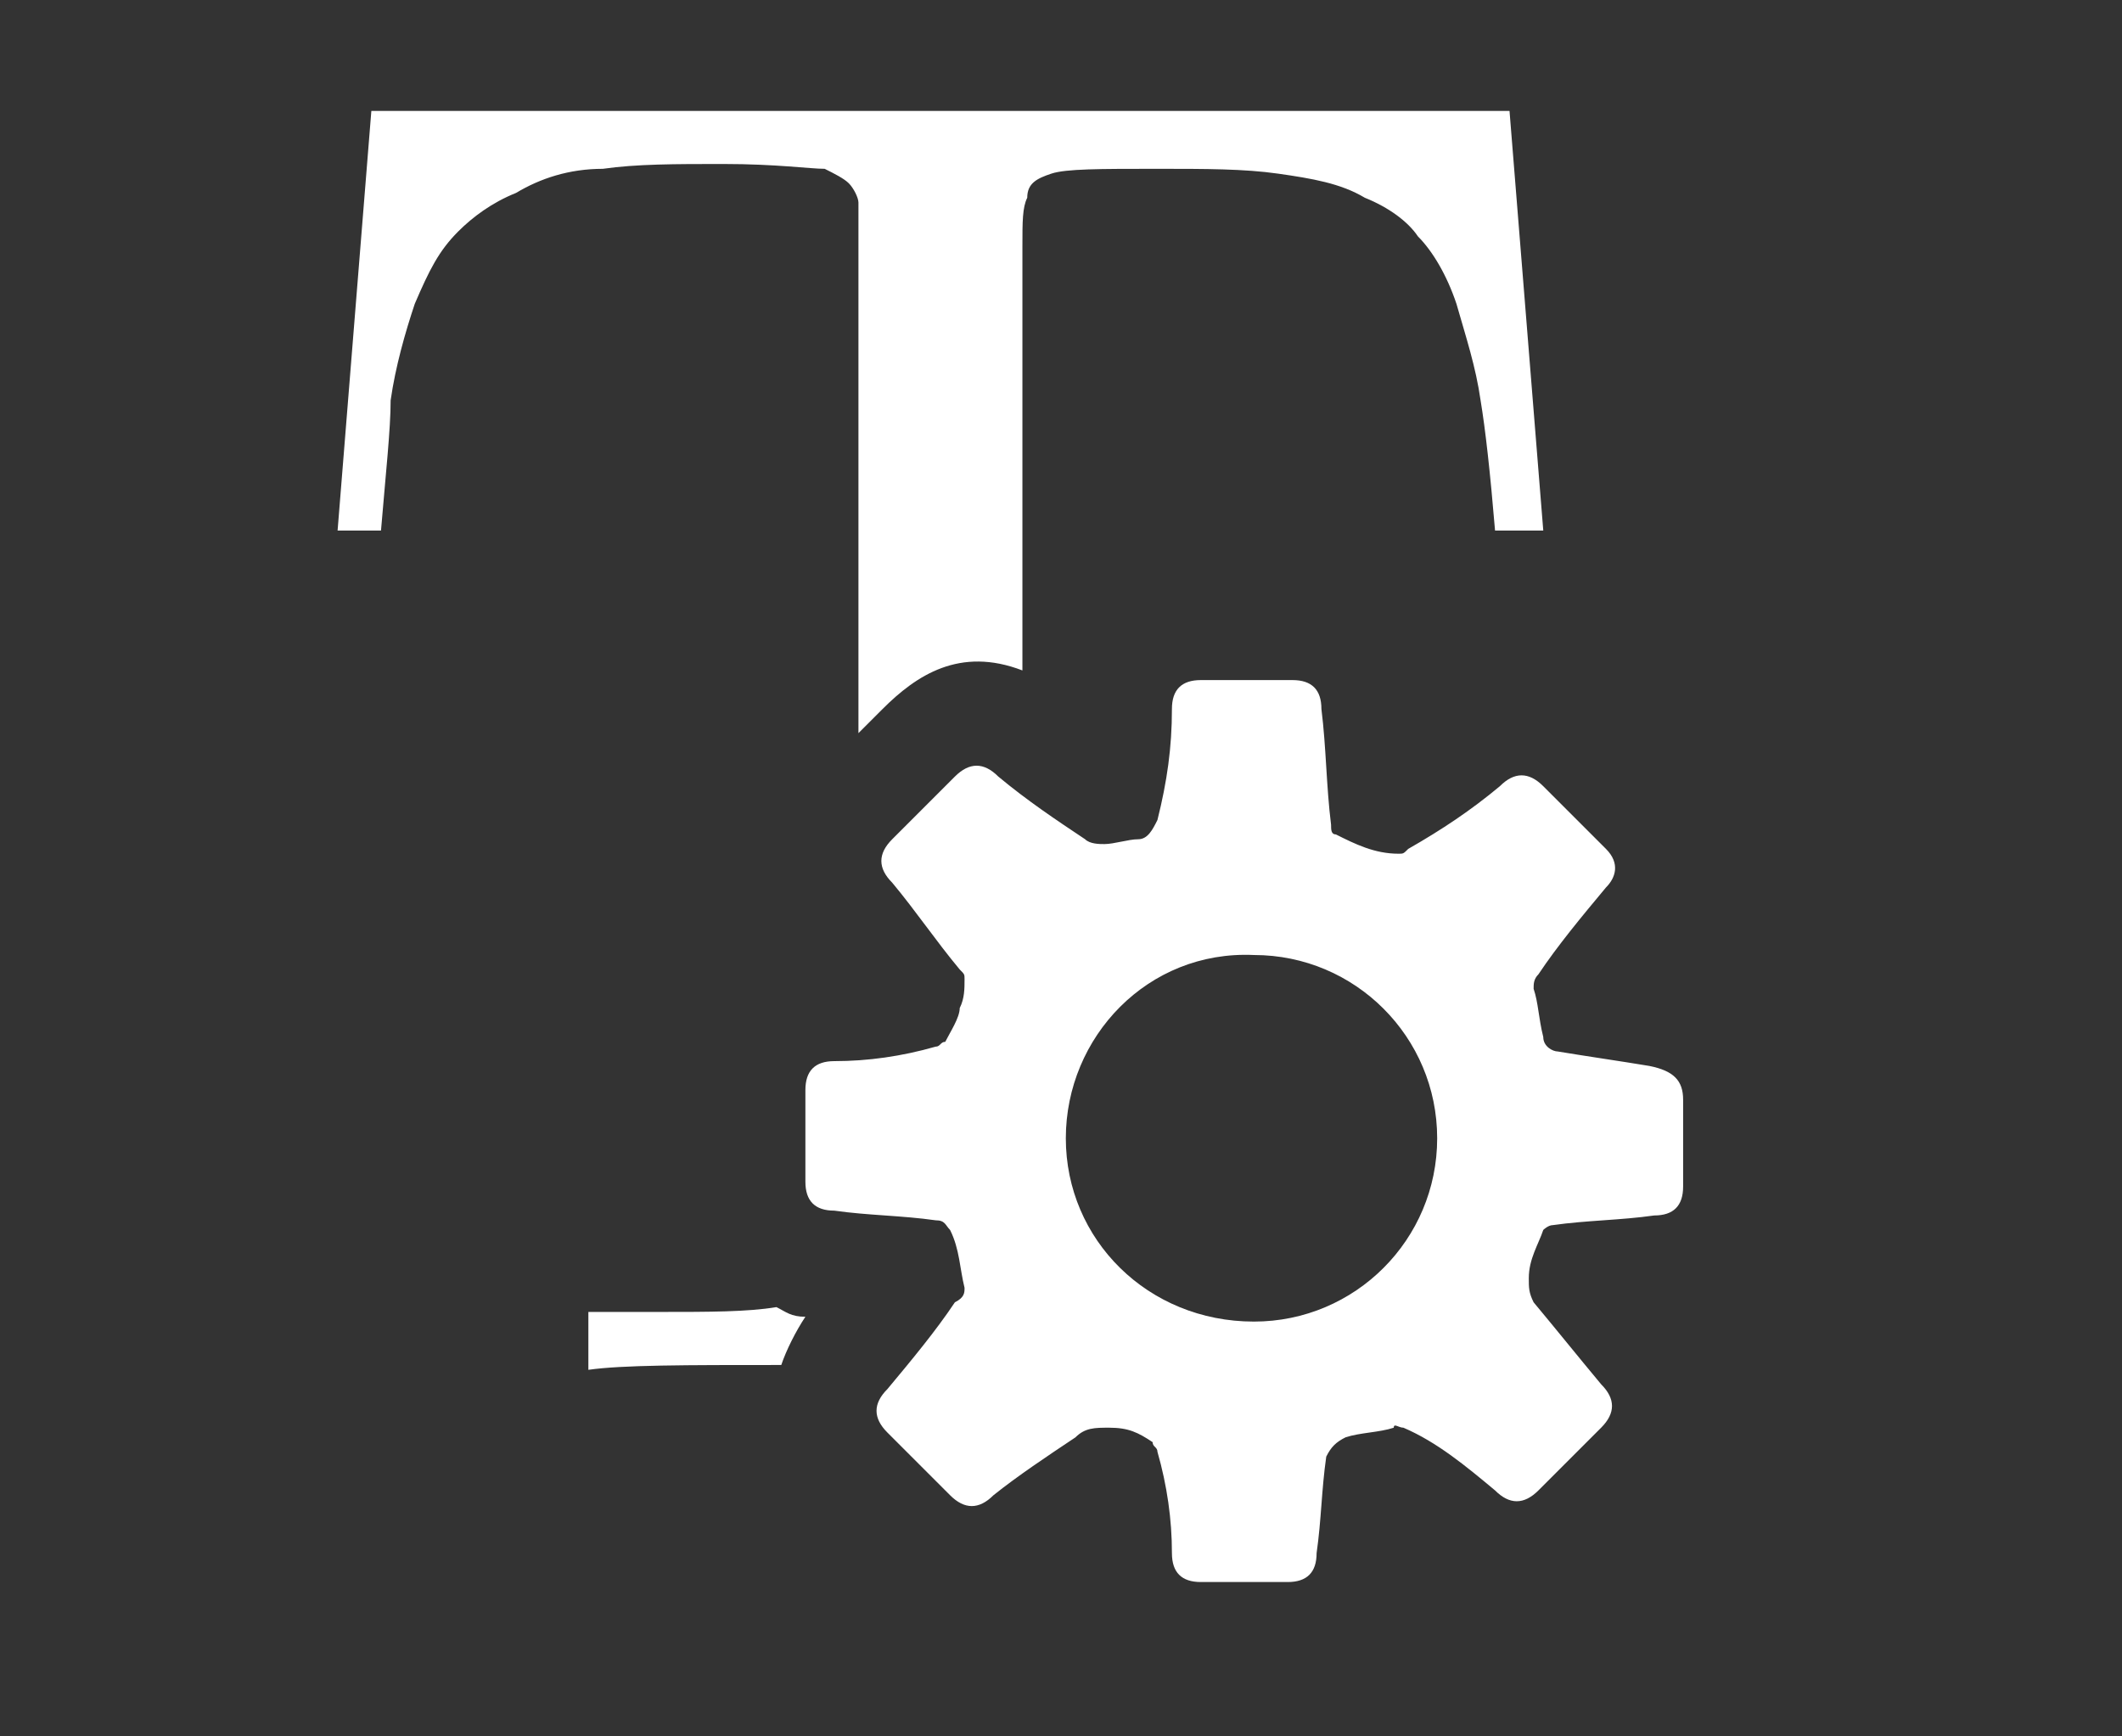 <?xml version="1.0" encoding="utf-8"?>
<!-- Generator: Adobe Illustrator 27.9.0, SVG Export Plug-In . SVG Version: 6.00 Build 0)  -->
<svg version="1.1" id="S_SDKTailArrowTool_Lg_N_2x" xmlns="http://www.w3.org/2000/svg" xmlns:xlink="http://www.w3.org/1999/xlink"
	 x="0px" y="0px" viewBox="0 0 44 36" style="enable-background:new 0 0 44 36;" xml:space="preserve">
<rect x="0" y="0" width="44" height="36" fill="#333333" stroke="none"/>
<style type="text/css">
	.st0{fill:#FFFFFF;}
	.st1{fill-rule:evenodd;clip-rule:evenodd;fill:#FFFFFF;}
</style>
<g>
	<path class="st0" d="M32,11h-1c-0.1-1.2-0.2-2.1-0.3-2.7c-0.1-0.7-0.3-1.3-0.5-2c-0.2-0.6-0.5-1.1-0.8-1.4
		c-0.2-0.3-0.6-0.6-1.1-0.8c-0.5-0.3-1.1-0.4-1.8-0.5c-0.7-0.1-1.5-0.1-2.5-0.1c-1.2,0-1.9,0-2.2,0.1c-0.3,0.1-0.5,0.2-0.5,0.5
		c-0.1,0.2-0.1,0.5-0.1,1v8.8c-1.3-0.5-2.2,0.1-2.9,0.8l-0.5,0.5V5c0-0.4,0-0.6,0-0.8c0-0.1-0.1-0.3-0.2-0.4
		c-0.1-0.1-0.3-0.2-0.5-0.3c-0.3,0-1-0.1-2.1-0.1c-1,0-1.8,0-2.5,0.1c-0.7,0-1.3,0.2-1.8,0.5c-0.5,0.2-0.9,0.5-1.2,0.8
		C9.1,5.2,8.9,5.6,8.6,6.3c-0.2,0.6-0.4,1.3-0.5,2C8.1,8.9,8,9.8,7.9,11H7l0.7-8.7h23.6L32,11z"/>
	<path class="st0" d="M16.7,27.3c-0.2,0.3-0.4,0.7-0.5,1c-2,0-3.3,0-4,0.1v-1.2h1.5c1,0,1.8,0,2.4-0.1
		C16.3,27.2,16.4,27.3,16.7,27.3z"/>
</g>
<g>
	<path class="st1" d="M20,26.7c-0.1-0.4-0.1-0.8-0.3-1.2c-0.1-0.1-0.1-0.2-0.3-0.2c-0.7-0.1-1.4-0.1-2.1-0.2c-0.4,0-0.6-0.2-0.6-0.6
		c0-0.6,0-1.2,0-1.9c0-0.4,0.2-0.6,0.6-0.6c0.7,0,1.4-0.1,2.1-0.3c0.1,0,0.1-0.1,0.2-0.1c0.1-0.2,0.3-0.5,0.3-0.7
		c0.1-0.2,0.1-0.4,0.1-0.6c0-0.1,0-0.1-0.1-0.2c-0.5-0.6-0.9-1.2-1.4-1.8c-0.3-0.3-0.3-0.6,0-0.9c0.4-0.4,0.9-0.9,1.3-1.3
		c0.3-0.3,0.6-0.3,0.9,0c0.6,0.5,1.2,0.9,1.8,1.3c0.1,0.1,0.3,0.1,0.4,0.1c0.2,0,0.5-0.1,0.7-0.1c0.2,0,0.3-0.2,0.4-0.4
		c0.2-0.8,0.3-1.5,0.3-2.3c0-0.4,0.2-0.6,0.6-0.6c0.6,0,1.2,0,1.9,0c0.4,0,0.6,0.2,0.6,0.6c0.1,0.8,0.1,1.6,0.2,2.4
		c0,0.1,0,0.2,0.1,0.2c0.4,0.2,0.8,0.4,1.3,0.4c0.1,0,0.1,0,0.2-0.1c0.7-0.4,1.3-0.8,1.9-1.3c0.3-0.3,0.6-0.3,0.9,0
		c0.4,0.4,0.9,0.9,1.3,1.3c0.3,0.3,0.2,0.6,0,0.8c-0.5,0.6-1,1.2-1.4,1.8c-0.1,0.1-0.1,0.2-0.1,0.3c0.1,0.3,0.1,0.6,0.2,1
		c0,0.2,0.2,0.3,0.3,0.3c0.6,0.1,1.3,0.2,1.9,0.3c0.5,0.1,0.7,0.3,0.7,0.7c0,0.6,0,1.2,0,1.8c0,0.4-0.2,0.6-0.6,0.6
		c-0.7,0.1-1.4,0.1-2.1,0.2c-0.1,0-0.2,0.1-0.2,0.1c-0.1,0.3-0.3,0.6-0.3,1c0,0.2,0,0.3,0.1,0.5c0.5,0.6,0.9,1.1,1.4,1.7
		c0.3,0.3,0.3,0.6,0,0.9c-0.4,0.4-0.8,0.8-1.3,1.3c-0.3,0.3-0.6,0.3-0.9,0c-0.6-0.5-1.2-1-1.9-1.3c-0.1,0-0.2-0.1-0.2,0
		c-0.3,0.1-0.7,0.1-1,0.2c-0.2,0.1-0.3,0.2-0.4,0.4c-0.1,0.7-0.1,1.3-0.2,2c0,0.4-0.2,0.6-0.6,0.6c-0.6,0-1.2,0-1.8,0
		c-0.4,0-0.6-0.2-0.6-0.6c0-0.7-0.1-1.4-0.3-2.1c0-0.1-0.1-0.1-0.1-0.2c-0.3-0.2-0.5-0.3-0.9-0.3c-0.3,0-0.5,0-0.7,0.2
		c-0.6,0.4-1.2,0.8-1.7,1.2c-0.3,0.3-0.6,0.3-0.9,0c-0.4-0.4-0.9-0.9-1.3-1.3c-0.3-0.3-0.3-0.6,0-0.9c0.5-0.6,1-1.2,1.4-1.8
		C20,26.9,20,26.8,20,26.7z M22.1,23.6c0,2.1,1.7,3.8,3.9,3.8c2.1,0,3.8-1.7,3.8-3.8c0-2.1-1.7-3.8-3.8-3.8
		C23.8,19.7,22.1,21.5,22.1,23.6z"/>
</g>
</svg>
